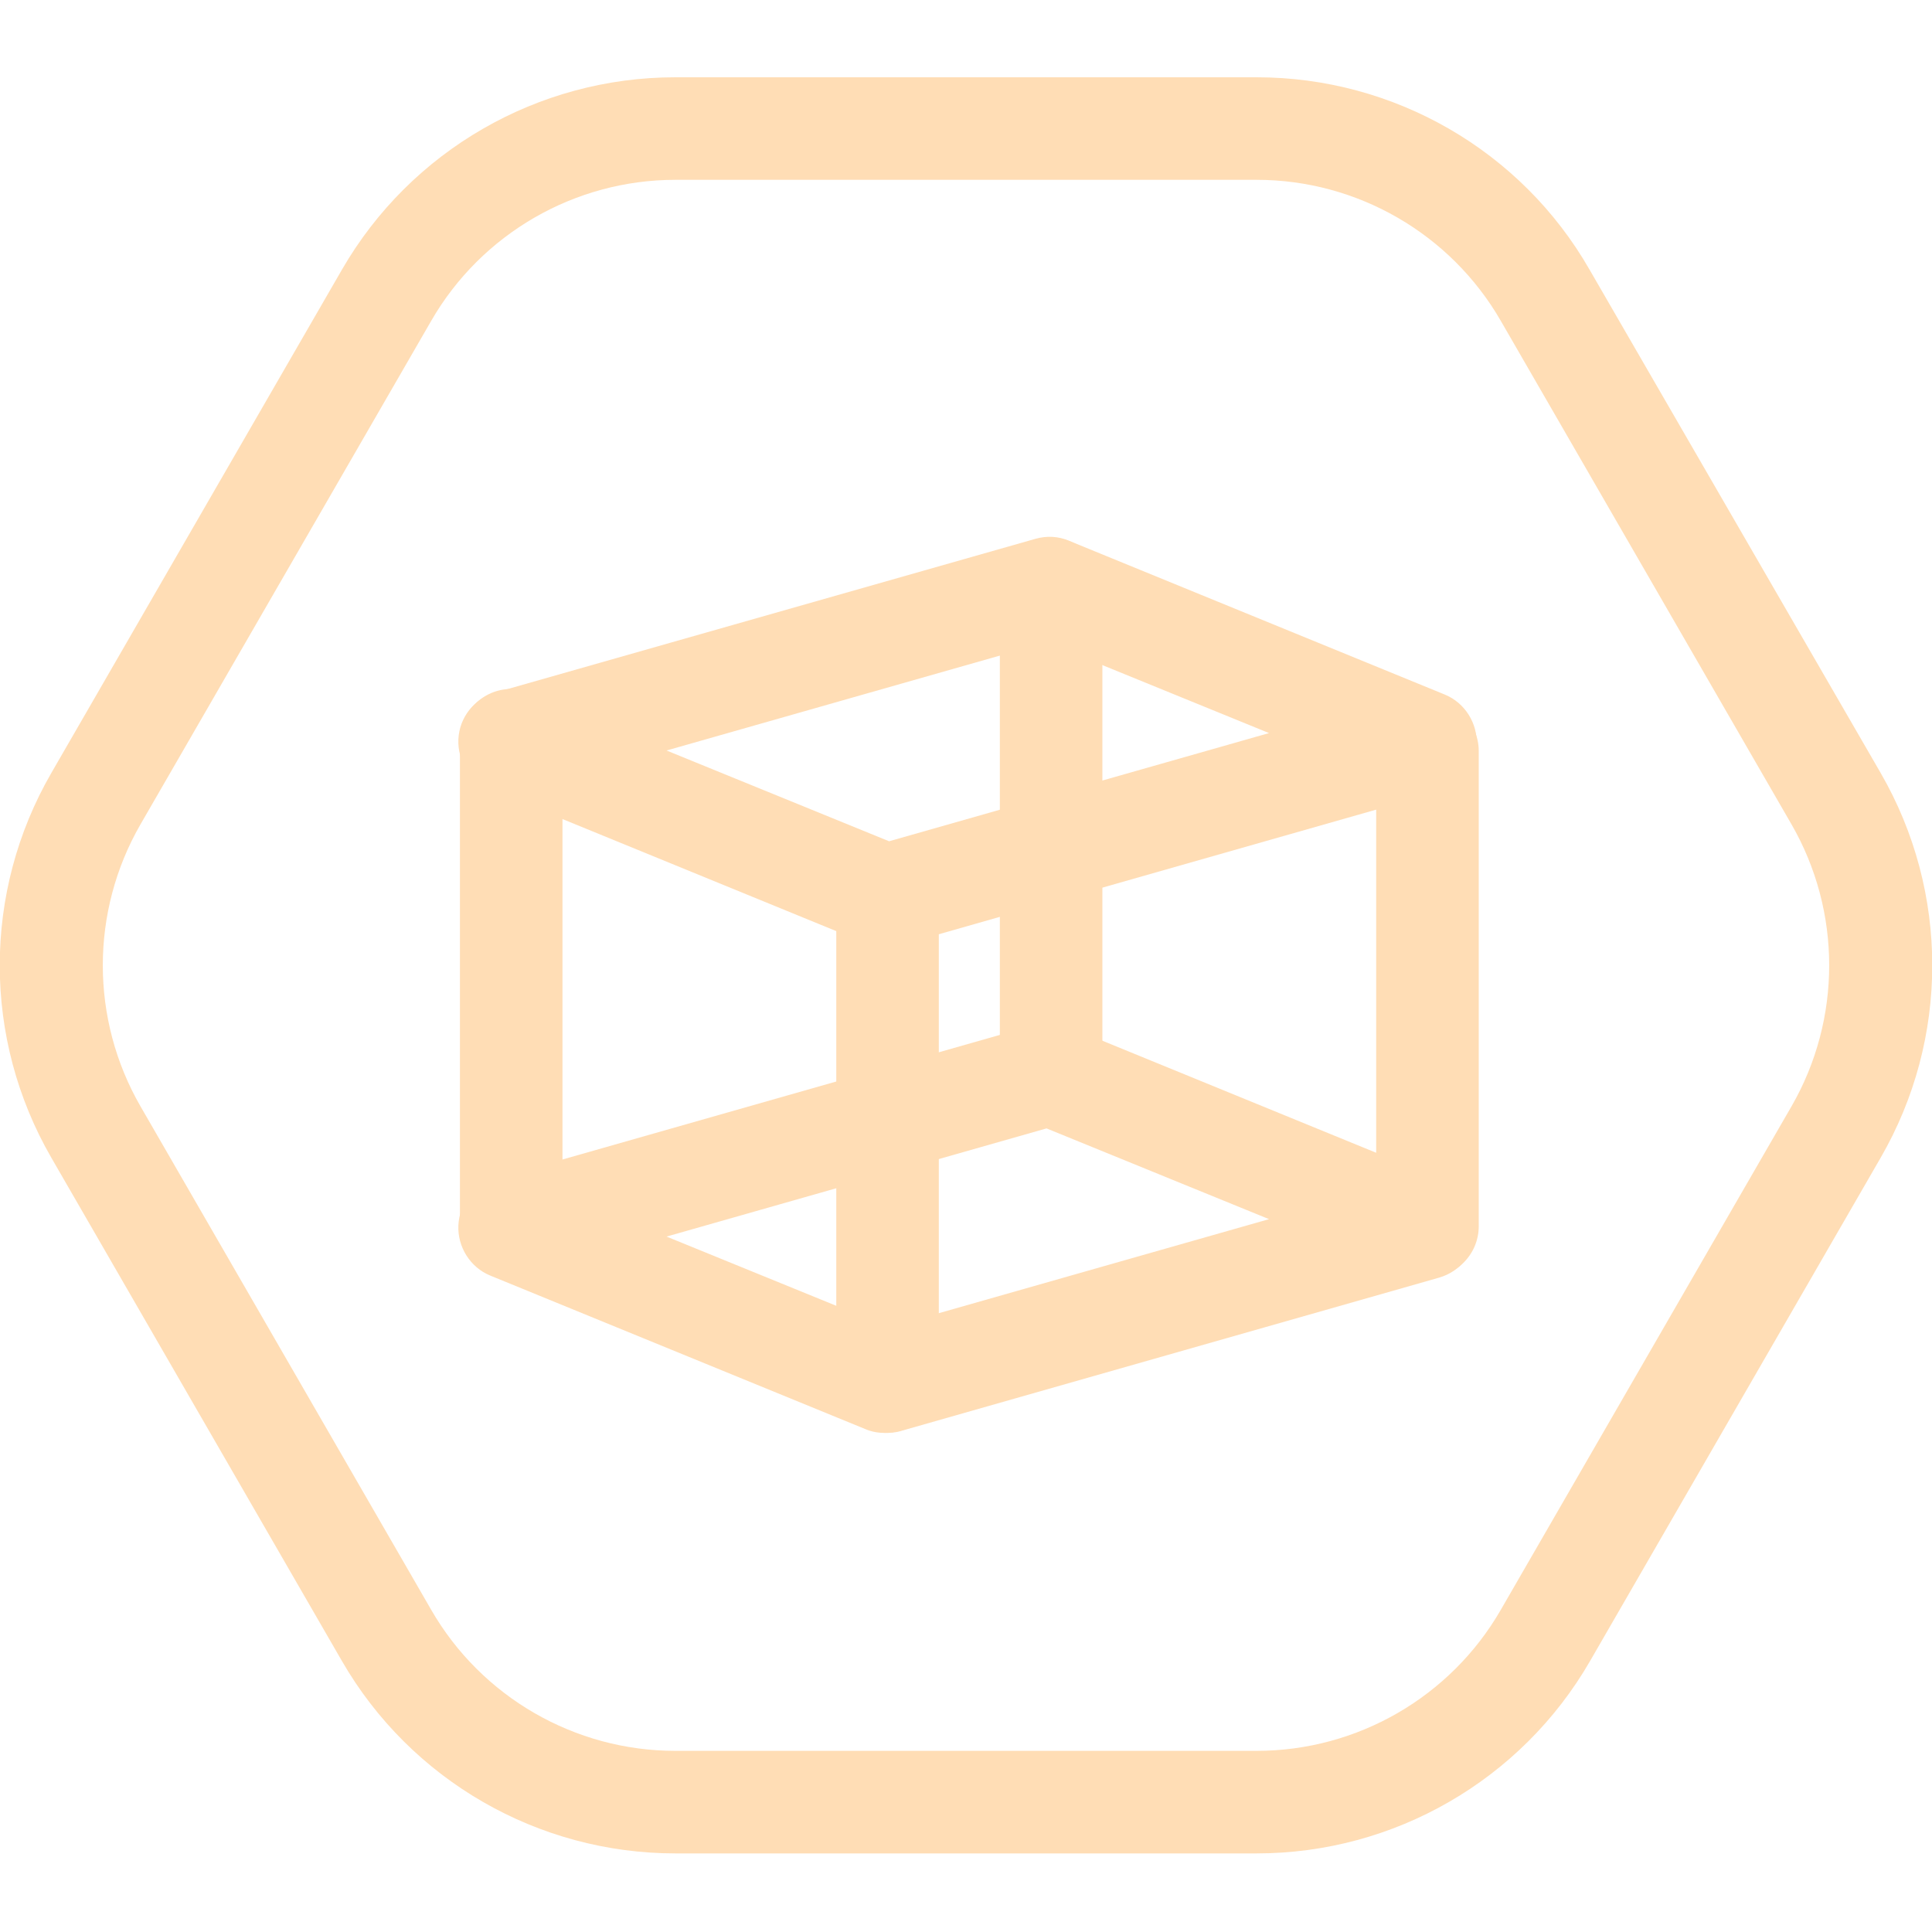 <svg width="100" height="100" viewBox="0 0 100 100" fill="none" xmlns="http://www.w3.org/2000/svg">
<g clip-path="url(#clip0)">
<path d="M65.048 9.308C70.249 9.308 75.08 12.095 77.68 16.606L92.728 42.668C95.329 47.179 95.329 52.753 92.728 57.264L77.68 83.326C75.08 87.838 70.249 90.624 65.048 90.624H34.952C29.75 90.624 24.92 87.838 22.32 83.326L7.272 57.264C4.671 52.753 4.671 47.179 7.272 42.668L22.32 16.606C24.92 12.095 29.75 9.308 34.952 9.308H65.048ZM65.048 4H34.952C27.84 4 21.258 7.795 17.702 13.952L2.654 40.014C-0.902 46.171 -0.902 53.761 2.654 59.918L17.702 85.98C21.258 92.137 27.84 95.932 34.952 95.932H65.048C72.16 95.932 78.742 92.137 82.298 85.98L97.346 59.918C100.902 53.761 100.902 46.171 97.346 40.014L82.272 13.952C78.742 7.795 72.16 4 65.048 4Z" fill="#ffddb5"/>
<path d="M45.833 49.011C45.488 49.011 45.143 48.958 44.825 48.825L25.372 40.863C24.337 40.438 23.673 39.377 23.726 38.262C23.779 37.121 24.549 36.166 25.637 35.847L53.609 27.885C54.193 27.726 54.777 27.753 55.334 27.991L74.788 35.953C75.823 36.378 76.486 37.44 76.433 38.554C76.38 39.695 75.61 40.651 74.522 40.969L46.576 48.931C46.338 48.984 46.099 49.011 45.833 49.011ZM34.501 38.846L46.019 43.544L65.685 37.944L54.167 33.246L34.501 38.846Z" fill="#ffddb5"/>
<path d="M45.833 74.17C45.488 74.17 45.143 74.117 44.825 73.984L25.372 66.022C24.337 65.598 23.673 64.536 23.726 63.421C23.779 62.28 24.549 61.325 25.637 61.006L53.583 53.045C54.167 52.885 54.751 52.912 55.308 53.151L74.761 61.112C75.796 61.537 76.46 62.599 76.407 63.713C76.353 64.855 75.584 65.81 74.496 66.128L46.55 74.09C46.338 74.143 46.099 74.17 45.833 74.17ZM34.501 64.005L46.019 68.703L65.685 63.103L54.167 58.406L34.501 64.005Z" fill="#ffddb5"/>
<path d="M26.46 66.129C25 66.129 23.806 64.934 23.806 63.474V38.315C23.806 36.856 25 35.661 26.46 35.661C27.919 35.661 29.114 36.856 29.114 38.315V63.474C29.114 64.934 27.919 66.129 26.46 66.129Z" fill="#ffddb5"/>
<path d="M45.94 74.143C44.48 74.143 43.286 72.949 43.286 71.489V46.33C43.286 44.87 44.48 43.676 45.94 43.676C47.399 43.676 48.593 44.87 48.593 46.33V71.489C48.593 72.949 47.399 74.143 45.94 74.143Z" fill="#ffddb5"/>
<path d="M54.406 57.742C52.946 57.742 51.752 56.548 51.752 55.088V30.486C51.752 29.026 52.946 27.832 54.406 27.832C55.865 27.832 57.059 29.026 57.059 30.486V55.088C57.059 56.548 55.865 57.742 54.406 57.742Z" fill="#ffddb5"/>
<path d="M73.885 66.129C72.426 66.129 71.231 64.934 71.231 63.474V38.873C71.231 37.413 72.426 36.219 73.885 36.219C75.345 36.219 76.539 37.413 76.539 38.873V63.474C76.539 64.934 75.345 66.129 73.885 66.129Z" fill="#ffddb5"/>
</g>
<defs>
<clipPath id="clip0">
<rect width="100" height="91.932" fill="#ffddb5" transform="translate(0 4)"/>
</clipPath>
</defs>
</svg>